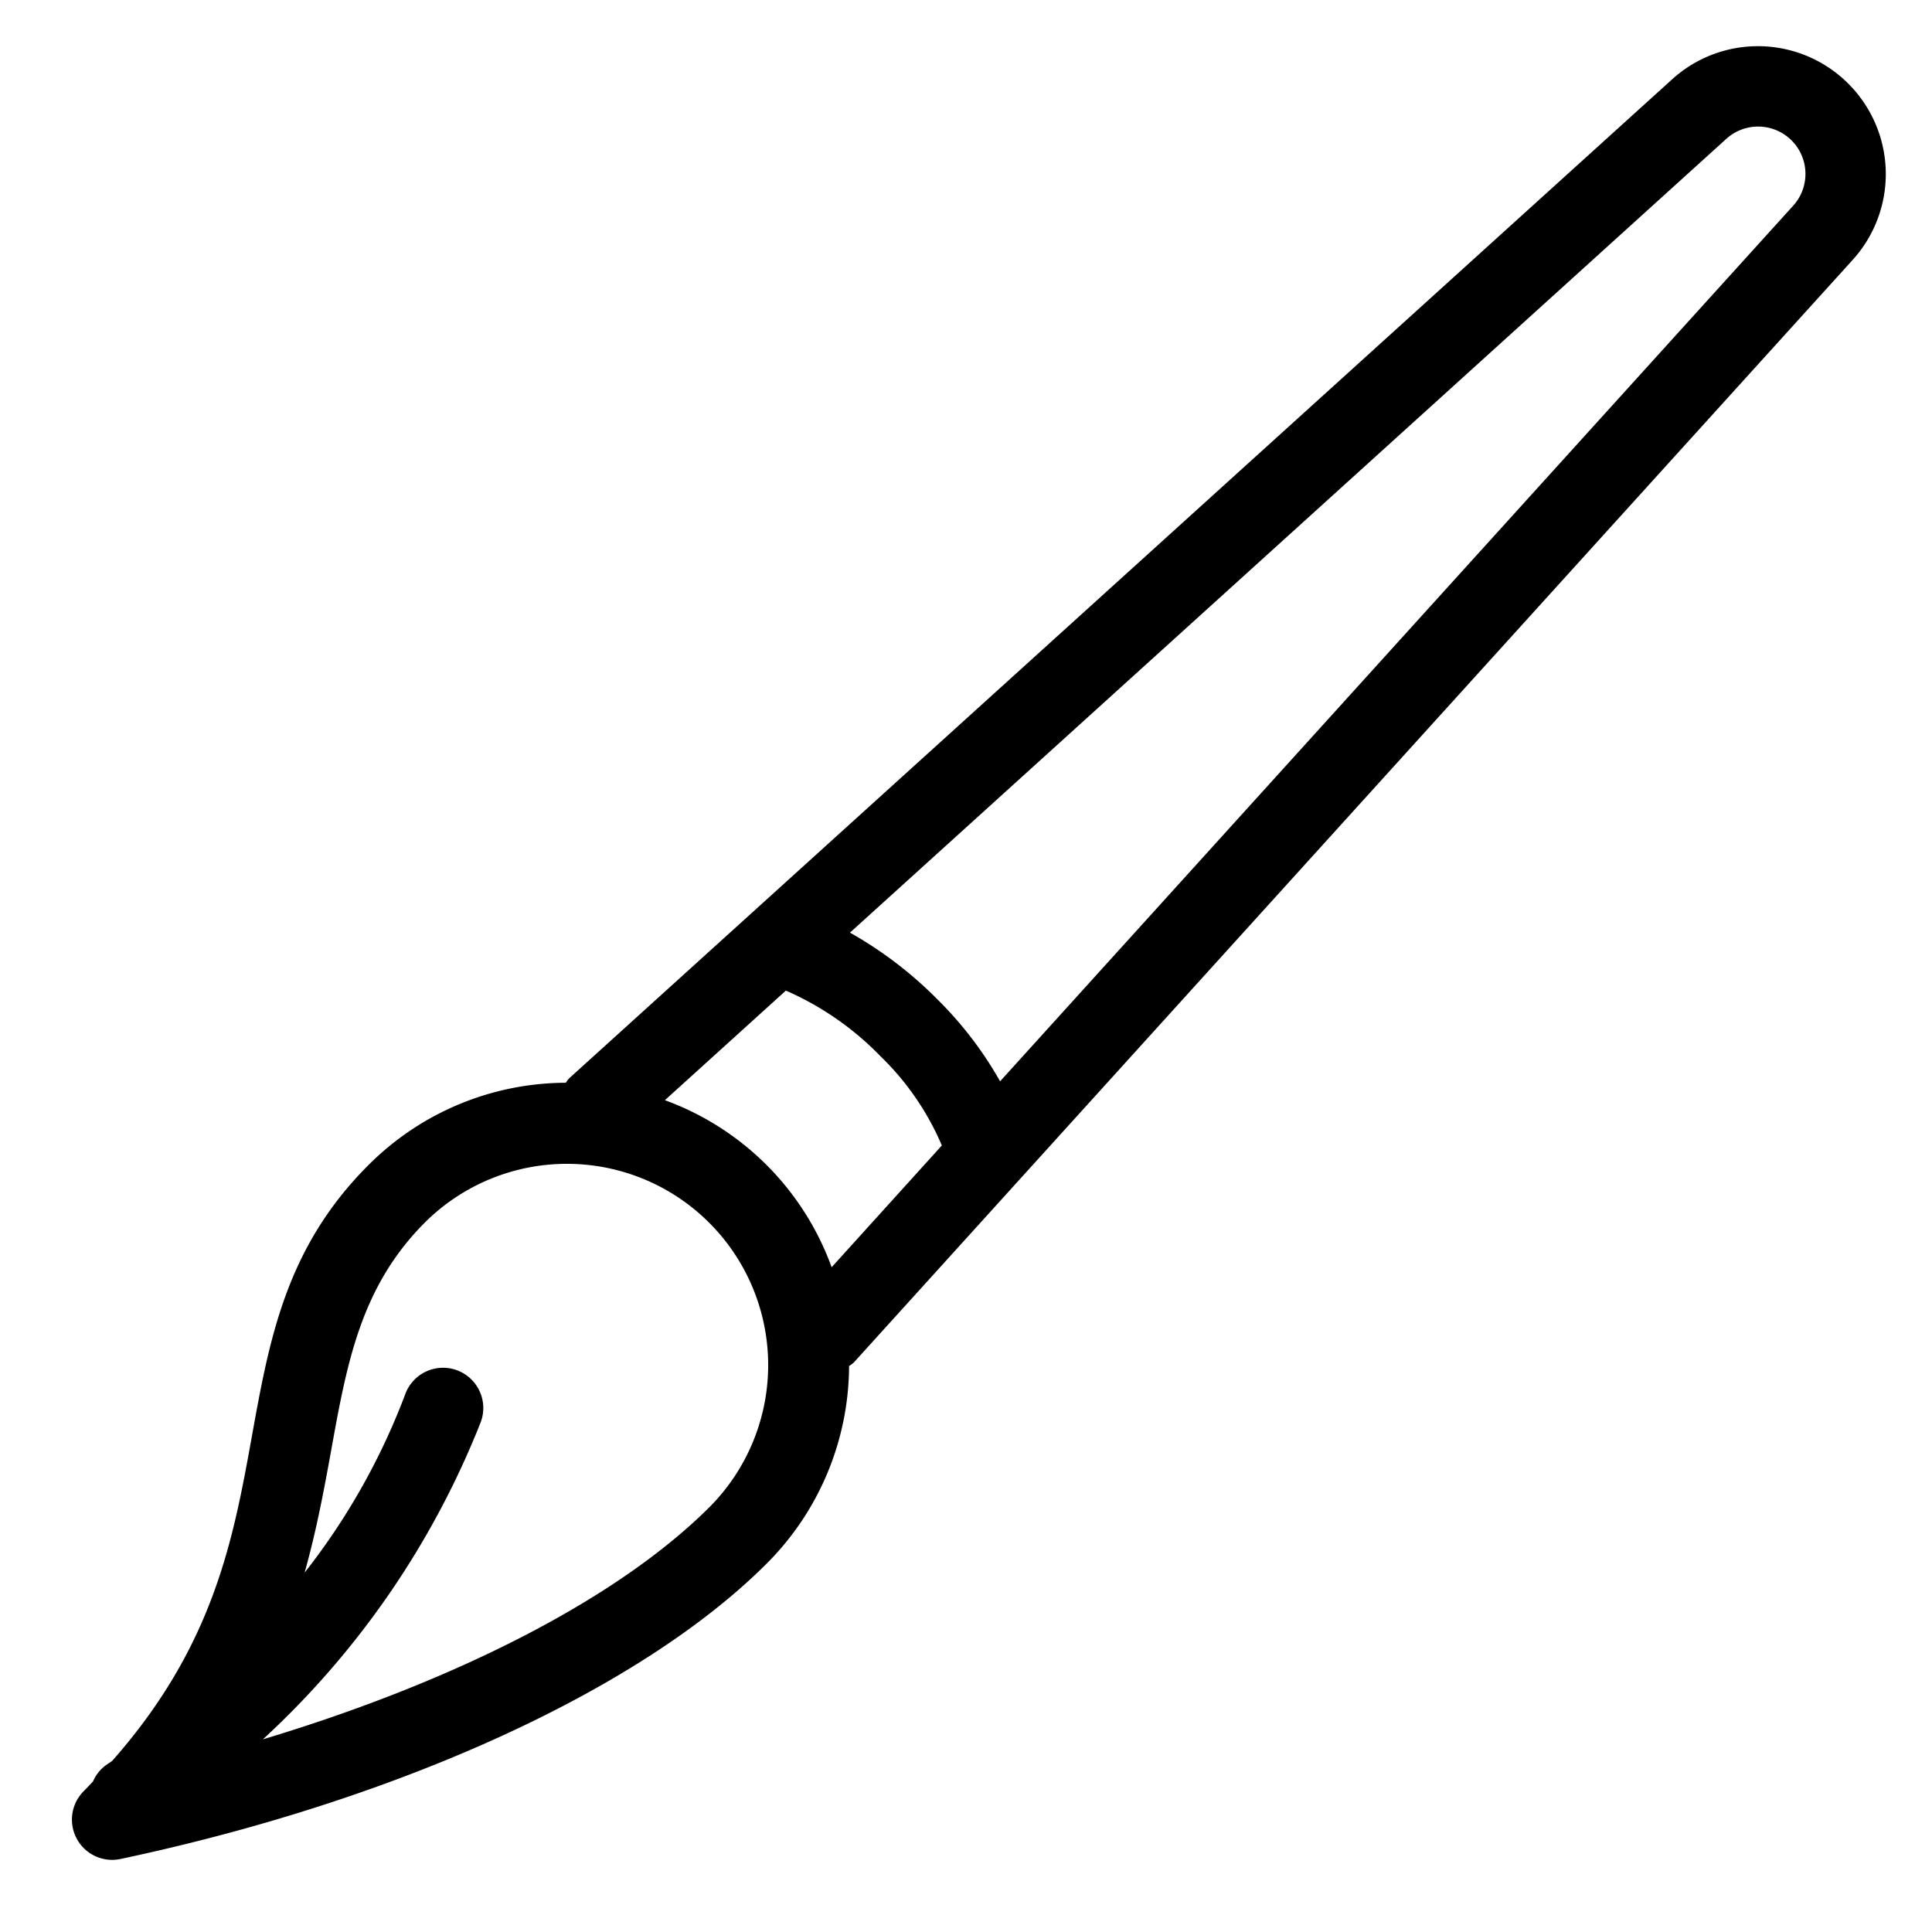 <svg xmlns="http://www.w3.org/2000/svg" viewBox="0 0 48 48">
  <title>round-brush</title>
  <g id="round-brush">
    <path d="M45.921,2.079a3.172,3.172,0,0,0-4.378-.108L14.137,26.794a.944.944,0,0,0-.079.107A6.953,6.953,0,0,0,9.15,28.95C7.1,31,6.692,33.276,6.257,35.69c-.462,2.559-.944,5.2-3.471,8.06l-.147.1a.972.972,0,0,0-.328.409c-.078.081-.15.161-.231.242a1,1,0,0,0,.707,1.707.969.969,0,0,0,.207-.022c6.927-1.469,12.929-4.213,16.057-7.342a6.976,6.976,0,0,0,2.044-4.906.94.94,0,0,0,.111-.08L46.029,6.457A3.174,3.174,0,0,0,45.921,2.079ZM17.636,37.435c-2.269,2.269-6.28,4.326-11.105,5.779a21.4,21.4,0,0,0,5.409-7.872,1,1,0,1,0-1.879-.684,16.714,16.714,0,0,1-2.493,4.414c.294-1.047.483-2.06.658-3.027.395-2.188.735-4.078,2.339-5.681a5,5,0,0,1,7.071,7.071Zm3.026-5.951a6.933,6.933,0,0,0-4.143-4.15l3.006-2.723a7.392,7.392,0,0,1,2.35,1.631A6.767,6.767,0,0,1,23.4,28.459ZM44.547,5.115l-19.7,21.75a9.291,9.291,0,0,0-1.557-2.036,9.875,9.875,0,0,0-2.173-1.658L42.886,3.453a1.176,1.176,0,0,1,1.661,1.662Z"/>
  </g>
</svg>
